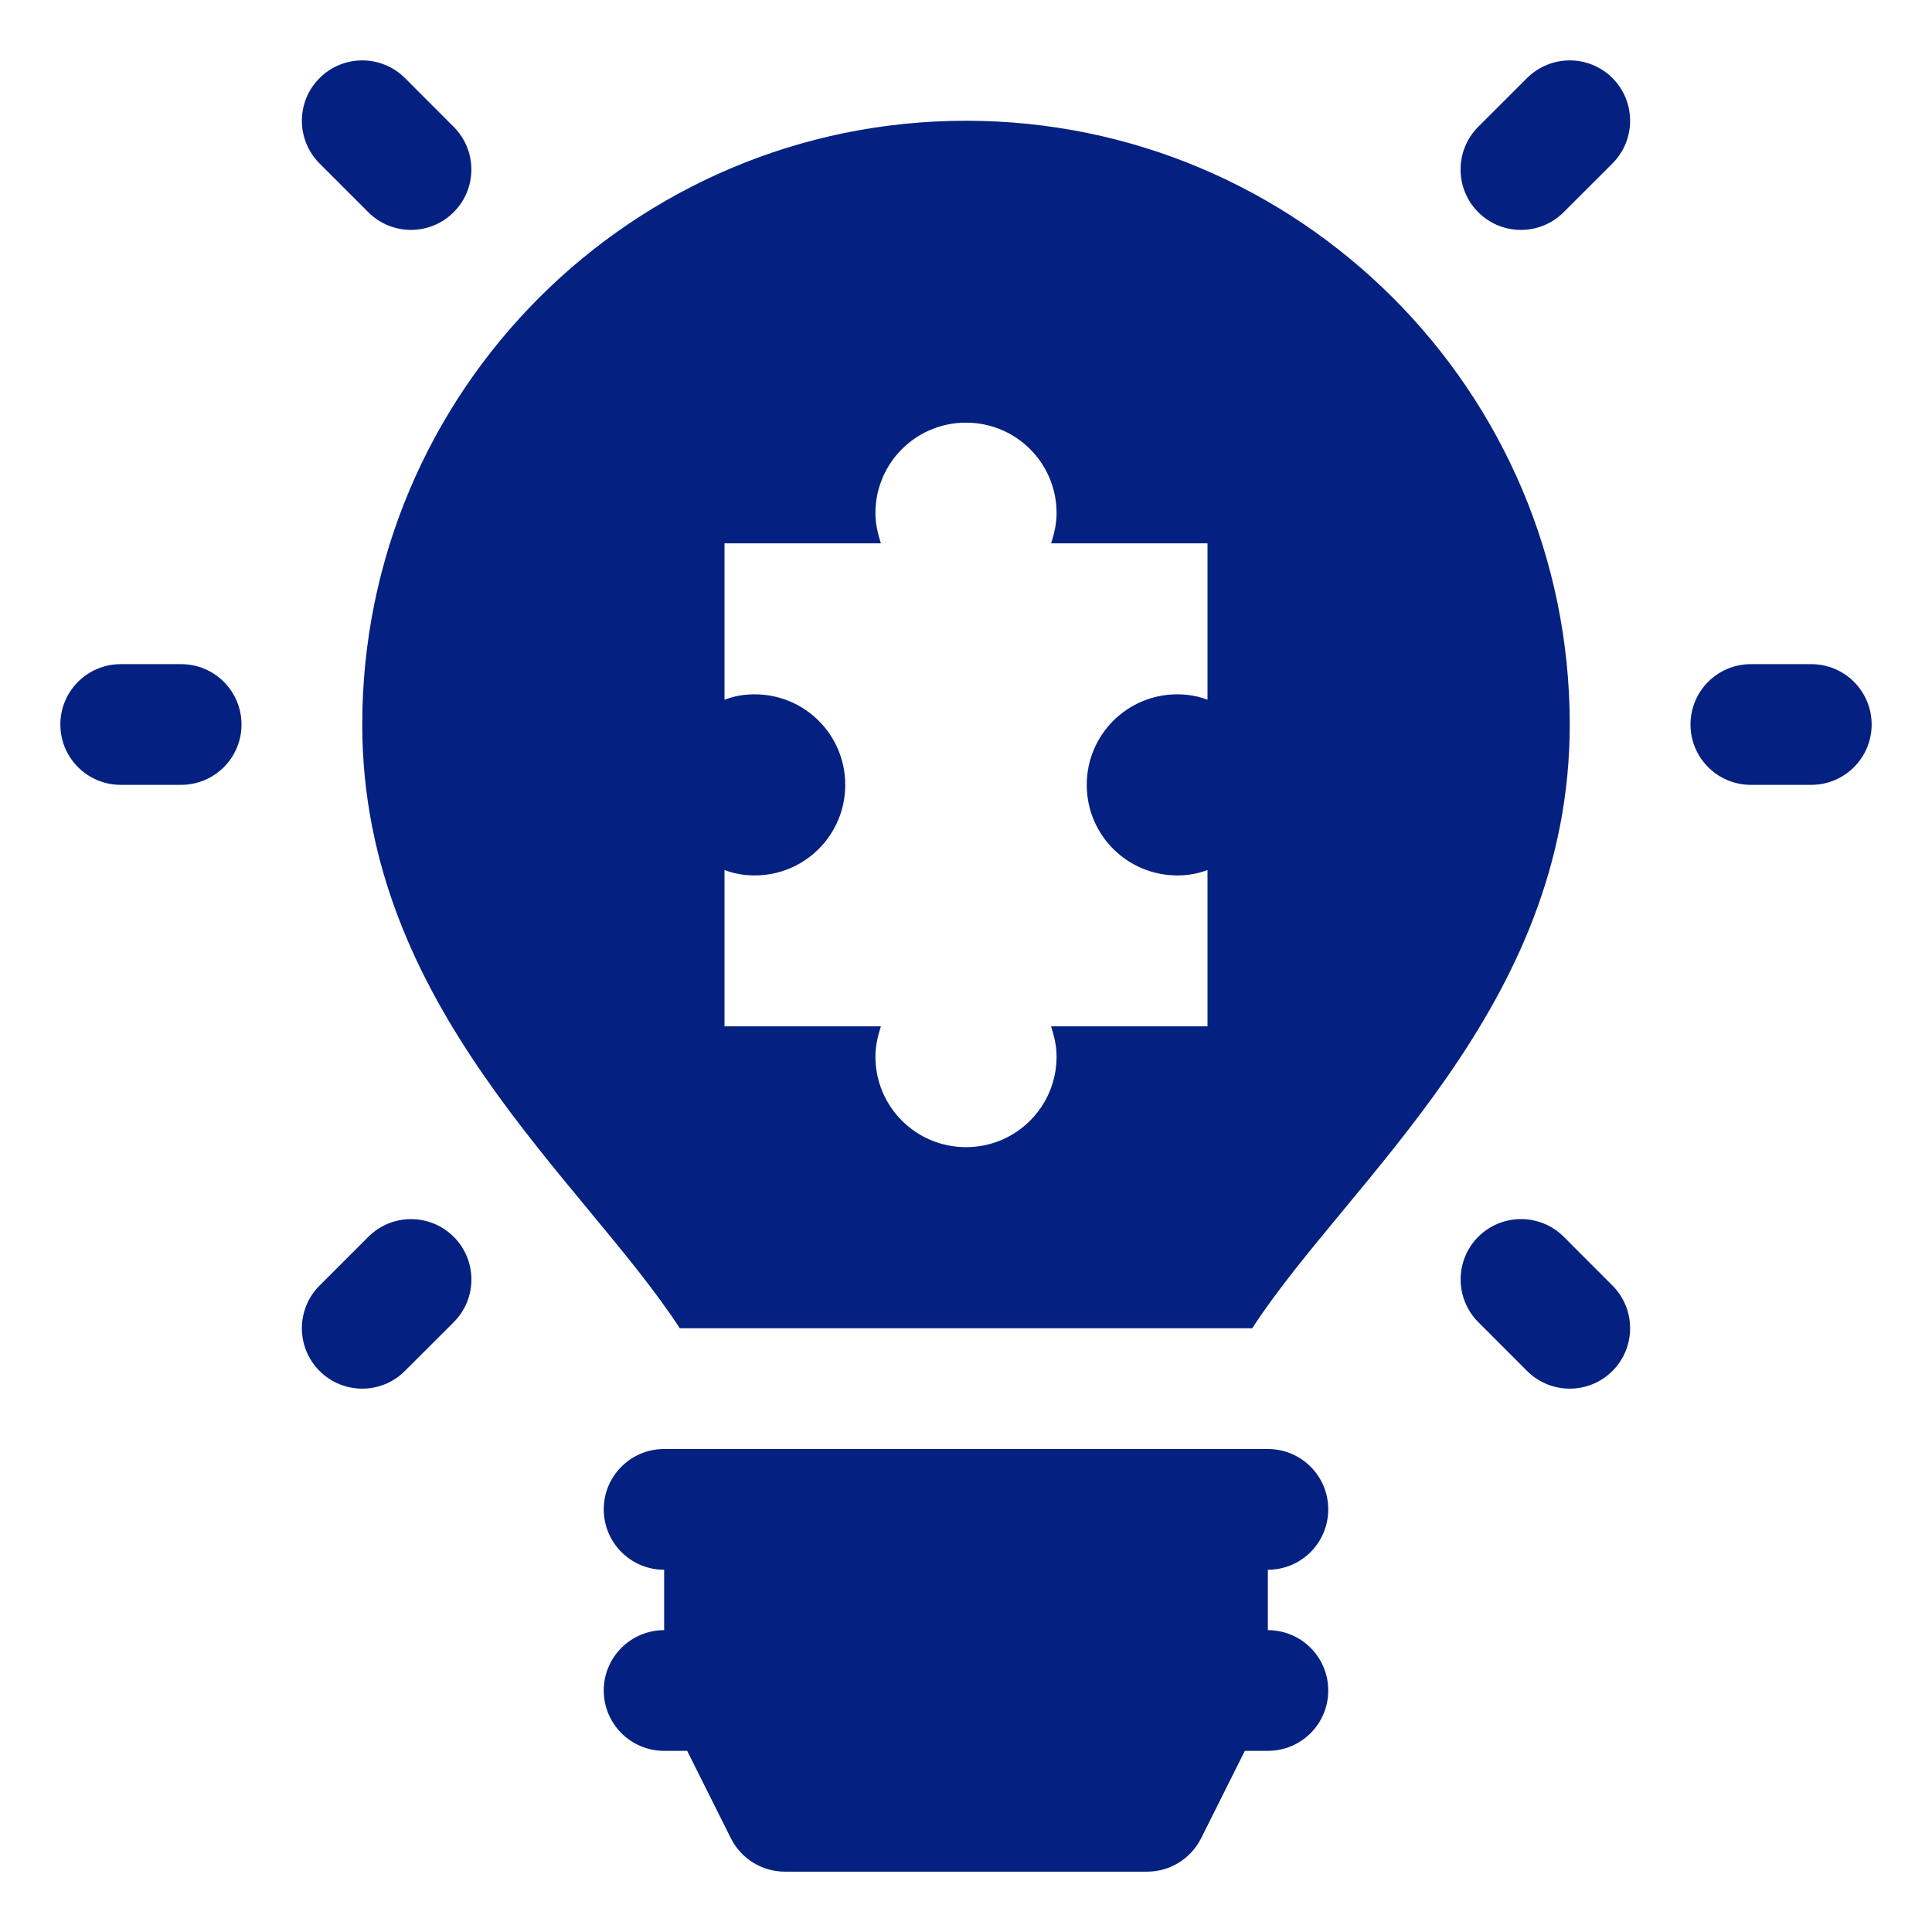 <svg width="34" height="34" viewBox="0 0 34 34" fill="none" xmlns="http://www.w3.org/2000/svg">
<path d="M17 2.125C11.135 2.125 6.375 6.886 6.375 12.75C6.375 17.734 10.264 20.761 11.963 23.375H22.037C23.736 20.761 27.625 17.734 27.625 12.75C27.625 6.886 22.864 2.125 17 2.125ZM21.25 12.314C21.08 12.25 20.91 12.219 20.719 12.219C19.837 12.219 19.125 12.931 19.125 13.812C19.125 14.694 19.837 15.406 20.719 15.406C20.91 15.406 21.08 15.375 21.25 15.311V18.062H18.498C18.551 18.233 18.594 18.402 18.594 18.594C18.594 19.476 17.882 20.188 17 20.188C16.118 20.188 15.406 19.476 15.406 18.594C15.406 18.402 15.449 18.233 15.502 18.062H12.75V15.311C12.92 15.375 13.09 15.406 13.281 15.406C14.163 15.406 14.875 14.694 14.875 13.812C14.875 12.931 14.163 12.219 13.281 12.219C13.09 12.219 12.92 12.25 12.75 12.314V9.562H15.502C15.449 9.392 15.406 9.223 15.406 9.031C15.406 8.149 16.118 7.438 17 7.438C17.882 7.438 18.594 8.149 18.594 9.031C18.594 9.223 18.551 9.392 18.498 9.562H21.25V12.314ZM4.25 12.75C4.25 12.163 3.774 11.688 3.188 11.688H2.125C1.538 11.688 1.062 12.163 1.062 12.75C1.062 13.337 1.538 13.812 2.125 13.812H3.188C3.774 13.812 4.25 13.337 4.25 12.75ZM7.984 3.734C8.399 3.32 8.399 2.647 7.984 2.232L7.127 1.374C6.712 0.959 6.039 0.959 5.624 1.374C5.209 1.788 5.209 2.461 5.623 2.876L6.481 3.734C6.688 3.942 6.961 4.046 7.233 4.046C7.504 4.046 7.776 3.942 7.984 3.734ZM27.517 3.735L28.376 2.877C28.791 2.462 28.791 1.789 28.377 1.374C27.962 0.959 27.289 0.96 26.874 1.373L26.015 2.231C25.6 2.646 25.6 3.319 26.014 3.734C26.221 3.942 26.494 4.046 26.766 4.046C27.038 4.046 27.31 3.942 27.517 3.735ZM32.938 12.75C32.938 12.163 32.462 11.688 31.875 11.688H30.812C30.225 11.688 29.75 12.163 29.75 12.75C29.75 13.337 30.225 13.812 30.812 13.812H31.875C32.462 13.812 32.938 13.337 32.938 12.75ZM28.376 24.127C28.791 23.712 28.791 23.04 28.377 22.624L27.519 21.765C27.104 21.35 26.431 21.351 26.016 21.764C25.601 22.179 25.601 22.851 26.015 23.267L26.873 24.126C27.08 24.334 27.353 24.438 27.625 24.438C27.897 24.438 28.169 24.334 28.376 24.127ZM7.126 24.126L7.985 23.268C8.4 22.854 8.4 22.181 7.985 21.766C7.57 21.351 6.897 21.351 6.482 21.766L5.624 22.624C5.209 23.038 5.209 23.711 5.623 24.126C5.831 24.334 6.103 24.438 6.375 24.438C6.647 24.438 6.919 24.334 7.126 24.126ZM22.312 28.688V27.625C22.9 27.625 23.375 27.15 23.375 26.562C23.375 25.975 22.9 25.5 22.312 25.5H11.688C11.101 25.5 10.625 25.975 10.625 26.562C10.625 27.15 11.101 27.625 11.688 27.625V28.688C11.101 28.688 10.625 29.163 10.625 29.75C10.625 30.337 11.101 30.812 11.688 30.812H12.093L12.862 32.35C13.042 32.71 13.41 32.938 13.812 32.938H20.188C20.59 32.938 20.957 32.71 21.138 32.35L21.907 30.812H22.312C22.9 30.812 23.375 30.337 23.375 29.75C23.375 29.163 22.9 28.688 22.312 28.688Z" fill="#042181"/>
</svg>
